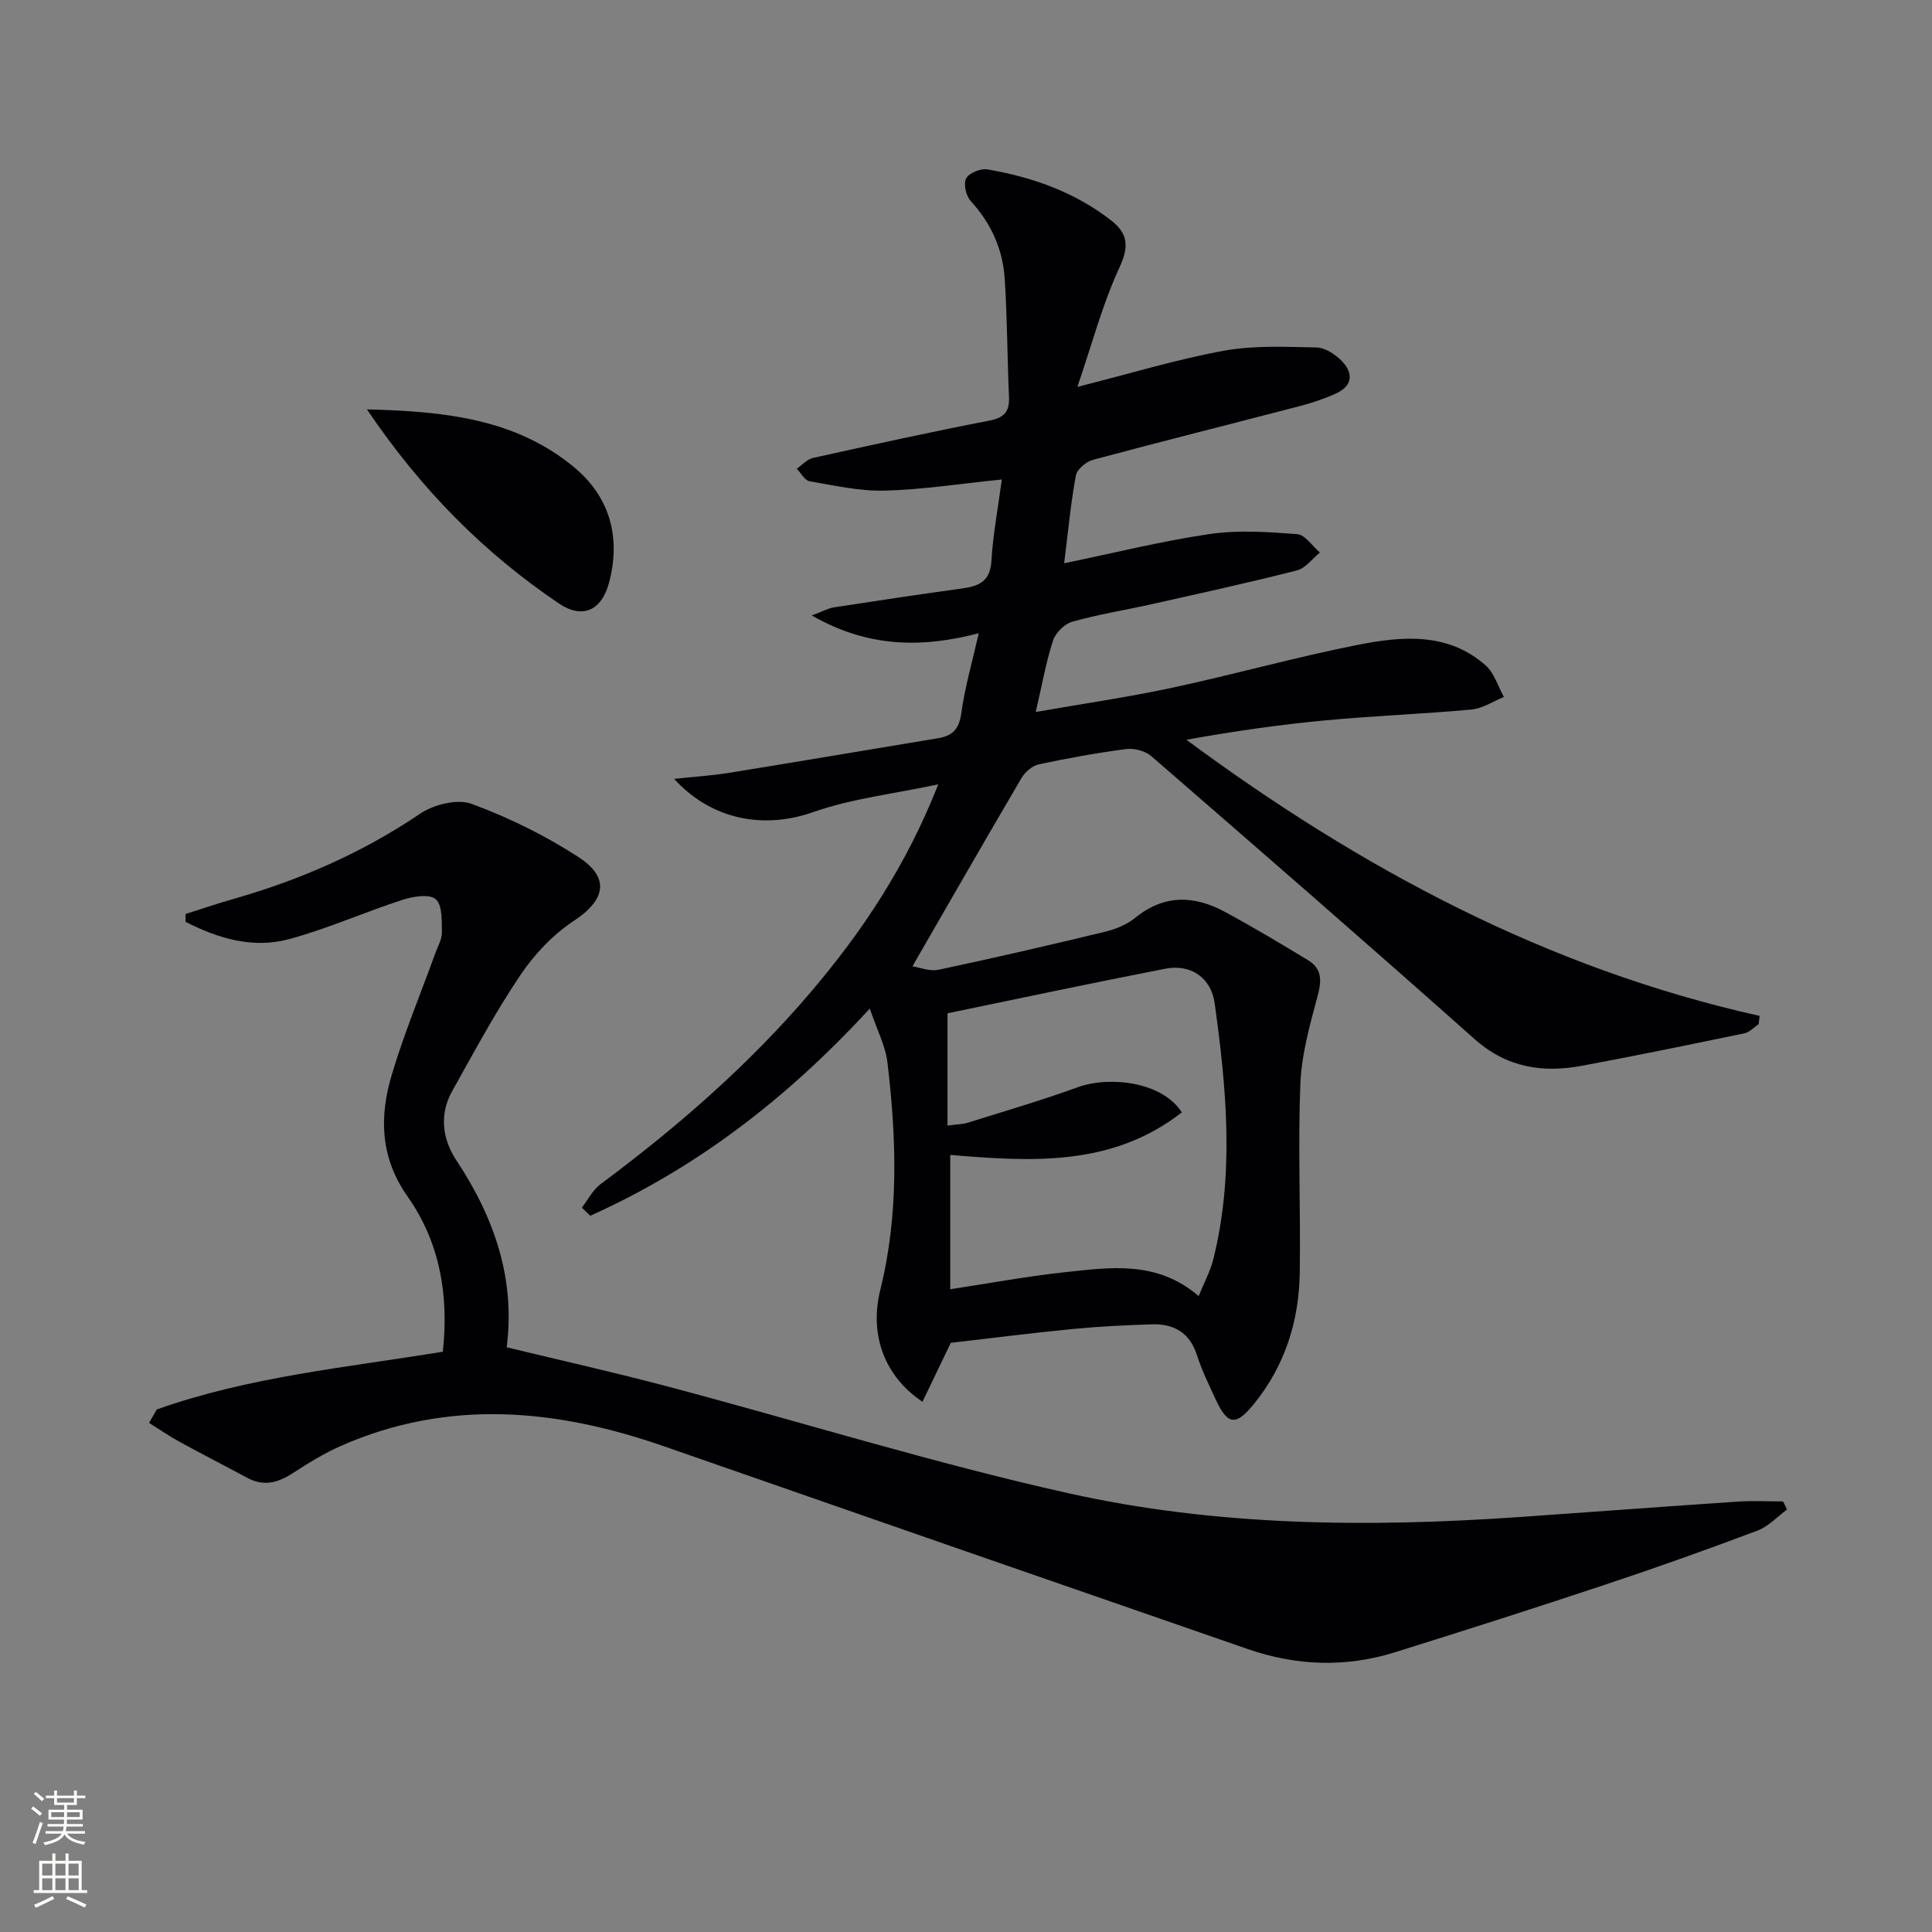 <svg enable-background="new 0 0 400 400" viewBox="0 0 400 400" xmlns="http://www.w3.org/2000/svg"><rect x="0" y="0" width="400" height="400" fill="#808080" stroke="none"/><g fill="#010103"><path d="m196.85 278.02c-1.9 3.96-3.85 8.01-5.86 12.2-7.82-5.21-11.05-13.83-8.74-23.13 3.87-15.63 3.36-31.35 1.49-47.09-.41-3.46-2.16-6.75-3.66-11.19-17.21 18.72-35.97 33.06-57.88 42.9-.58-.56-1.16-1.12-1.74-1.68 1.28-1.64 2.27-3.67 3.87-4.86 15.82-11.76 30.62-24.62 43.44-39.66 10.74-12.61 19.84-26.23 26.49-43.12-9.31 1.99-17.92 2.94-25.87 5.74-10.01 3.52-20.86 1.83-28.82-6.87 4.17-.45 7.83-.68 11.43-1.26 14.42-2.33 28.81-4.78 43.22-7.16 2.97-.49 4.35-1.87 4.8-5.13.73-5.36 2.26-10.61 3.62-16.6-11.92 3.1-23.01 2.95-34.57-3.69 2.18-.81 3.37-1.48 4.63-1.68 8.86-1.37 17.72-2.7 26.6-3.92 3.44-.47 5.71-1.51 5.96-5.66.33-5.55 1.38-11.05 2.16-16.89-8.76.89-16.48 2.11-24.22 2.31-5.18.14-10.42-1.05-15.58-1.94-1.01-.17-1.78-1.7-2.66-2.6 1.11-.76 2.12-1.95 3.33-2.22 12.14-2.69 24.29-5.37 36.51-7.73 3.15-.61 4.23-1.88 4.1-4.91-.35-8.13-.36-16.29-.88-24.41-.39-6.13-2.8-11.52-7.04-16.14-.97-1.06-1.54-3.56-.95-4.69.6-1.13 3.01-2.11 4.4-1.87 9.27 1.59 18 4.65 25.56 10.52 3.6 2.79 3.79 5.44 1.76 9.84-3.49 7.53-5.62 15.7-8.69 24.67 11.21-2.83 20.69-5.73 30.36-7.49 6.24-1.13 12.78-.8 19.17-.67 1.75.04 3.81 1.39 5.13 2.72 2.46 2.47 2.46 5.15-1.07 6.78-2.39 1.1-4.93 1.95-7.48 2.62-14.29 3.73-28.63 7.31-42.89 11.14-1.42.38-3.3 1.98-3.54 3.28-1.07 5.83-1.62 11.76-2.42 18.14 10.13-2.09 20.05-4.57 30.11-6.05 5.93-.87 12.12-.44 18.15.02 1.65.13 3.13 2.48 4.69 3.81-1.58 1.27-2.98 3.25-4.76 3.7-9.96 2.54-20 4.73-30.02 6.98-5.5 1.23-11.08 2.12-16.49 3.64-1.61.45-3.47 2.3-3.99 3.91-1.46 4.53-2.29 9.26-3.57 14.78 9.78-1.72 19.11-3.06 28.29-5.03 12.81-2.75 25.46-6.31 38.3-8.85 9.18-1.81 18.7-2.71 26.55 4.23 1.79 1.58 2.56 4.33 3.79 6.54-2.23.9-4.41 2.38-6.71 2.6-10.1.93-20.25 1.3-30.34 2.25-9.54.9-19.04 2.27-28.69 4.01 35.95 26.58 74.6 47.35 118.68 57.17-.07.58-.14 1.16-.21 1.73-.98.64-1.88 1.66-2.95 1.88-11.2 2.32-22.4 4.63-33.64 6.72-8.19 1.52-15.6.37-22.25-5.56-22.13-19.69-44.49-39.12-66.87-58.53-1.25-1.08-3.51-1.7-5.17-1.49-6.08.79-12.14 1.89-18.14 3.17-1.35.29-2.85 1.58-3.58 2.82-7.49 12.74-14.84 25.56-22.59 38.99 1.38.21 3.54 1.11 5.43.71 11.51-2.43 22.97-5.09 34.41-7.85 2.22-.54 4.55-1.48 6.29-2.9 6-4.89 12.23-4.65 18.58-1.22 5.83 3.15 11.53 6.56 17.2 10 2.88 1.75 2.84 4.19 1.99 7.37-1.63 6.02-3.35 12.19-3.59 18.35-.51 12.98.08 25.99-.12 38.98-.15 10.06-3.08 19.31-9.54 27.24-3.69 4.53-5.4 4.33-7.87-1.01-1.39-3-2.87-6.01-3.87-9.15-1.51-4.72-4.82-6.54-9.4-6.39-5.48.18-10.96.44-16.41.97-8.38.82-16.75 1.89-25.16 2.86zm-.68-44.98c1.99-.27 3.16-.27 4.21-.6 7.59-2.38 15.25-4.61 22.72-7.33 6.52-2.37 17.51-1.21 21.58 5.2-14.4 11.23-31.01 10.24-47.94 8.8v27.81c8.21-1.24 16.01-2.7 23.88-3.54 9.37-1 18.95-2.43 27.55 4.96 1.13-2.8 2.41-5.13 3.03-7.61 4.39-17.62 2.74-35.34.29-52.97-.76-5.46-5.05-8.2-10.21-7.2-15.28 2.97-30.51 6.22-45.11 9.23z"/><path d="m32.47 291.81c19.09-6.78 39.26-8.69 59.21-11.95 1.29-11.77-.65-22.69-7.28-32.11-5.69-8.09-5.89-16.48-3.31-25.16 2.55-8.58 6.02-16.89 9.07-25.32.51-1.4 1.36-2.83 1.33-4.24-.04-2.38.12-5.63-1.27-6.85-1.29-1.13-4.66-.6-6.82.1-7.88 2.55-15.5 5.97-23.48 8.14-7.59 2.07-14.8-.15-21.5-3.56 0-.54 0-1.08 0-1.63 3.24-1.02 6.45-2.12 9.71-3.05 13.85-3.94 26.85-9.59 38.85-17.71 2.82-1.91 7.7-3.13 10.66-2.04 7.71 2.84 15.25 6.55 22.14 11.03 6.64 4.31 5.5 8.93-.97 13.19-4.31 2.84-8.17 6.92-11.07 11.23-5.19 7.7-9.6 15.94-14.14 24.06-2.7 4.83-1.98 9.96.87 14.27 7.91 11.91 12.26 24.65 10.43 38.73 11.48 2.78 22.59 5.26 33.57 8.18 27.57 7.32 54.87 15.82 82.69 22.03 30.68 6.85 62.05 7.11 93.38 4.94 15.09-1.05 30.17-2.19 45.26-3.2 3.11-.21 6.24-.03 9.37-.03.27.56.55 1.11.82 1.67-2.03 1.48-3.85 3.51-6.11 4.36-10.41 3.92-20.9 7.66-31.46 11.17-14.5 4.83-29.07 9.48-43.66 14.04-10.15 3.17-20.36 2.8-30.37-.66-40.3-13.94-80.59-27.95-120.86-41.98-22.36-7.79-44.71-9.92-67.04-.06-3.47 1.53-6.75 3.58-9.95 5.65-3.04 1.97-5.99 2.73-9.33.93-4.68-2.52-9.41-4.94-14.07-7.49-2.16-1.18-4.19-2.59-6.28-3.9.54-.94 1.08-1.86 1.61-2.78z"/><path d="m75.97 84.76c16.26.39 30.82 2 42.84 11.93 7.39 6.11 9.77 14.43 7.32 23.82-1.54 5.91-5.5 7.75-10.47 4.4-15.41-10.43-28.36-23.39-39.69-40.15z"/></g><path d="m6.44 374.46.42-.45c.65.47 1.27.95 1.85 1.44l-.45.49c-.65-.56-1.25-1.06-1.82-1.48m.93 7.33-.63-.26c.55-1.36 1.05-2.8 1.53-4.33.19.1.38.19.59.27-.47 1.29-.96 2.73-1.49 4.32m-.38-10.38.44-.42c.43.34 1.01.82 1.74 1.44l-.49.49c-.53-.51-1.09-1.01-1.69-1.51m2.5.35h1.72v-1.04h.59v1.04h3.52v-1.04h.59v1.04h1.75v.53h-1.75v1.42h-2.03v.97h3.22v2.03h-3.24c0 .35-.01.66-.03.93h3.32v.53h-3.37c-.03.27-.08.58-.15.94h3.96v.53h-3.71c.67.92 1.93 1.48 3.79 1.68-.13.24-.23.44-.29.59-2.13-.38-3.48-1.08-4.04-2.12-.43.97-1.77 1.72-4.03 2.23-.09-.19-.2-.37-.33-.55 2.1-.42 3.37-1.03 3.81-1.83h-3.36v-.53h3.58c.08-.29.13-.61.16-.94h-3.33v-.53h3.39c.02-.27.04-.58.04-.93h-3.23v-2.03h3.25v-.97h-2.07v-1.42h-1.73zm1.12 3.44v1h2.65c.01-.3.02-.44.01-.4v-.25-.35zm1.19-2h3.52v-.91h-3.52zm4.71 2h-2.63v.59c0 .15-.01.28-.01.4h2.64z" fill="#fbfcfa"/><path d="m13.56 383.74h.63v1.52h2.72v6.07h1.13v.6h-11.06v-.6h1.13v-6.07h2.73v-1.52h.63v1.52h2.1v-1.52zm-2.69 8.83.38.56c-1.24.63-2.53 1.25-3.85 1.85-.1-.21-.21-.42-.34-.63 1.37-.55 2.63-1.15 3.81-1.78m-2.13-4.27h2.1v-2.45h-2.1zm0 3.04h2.1v-2.46h-2.1zm2.72-3.04h2.1v-2.45h-2.1zm0 3.04h2.1v-2.46h-2.1zm6.07 3.6c-1.41-.71-2.7-1.3-3.86-1.78l.35-.56c1.45.62 2.75 1.19 3.88 1.72zm-1.25-9.09h-2.1v2.45h2.1zm-2.09 5.49h2.1v-2.46h-2.1z" fill="#fbfcfa"/></svg>